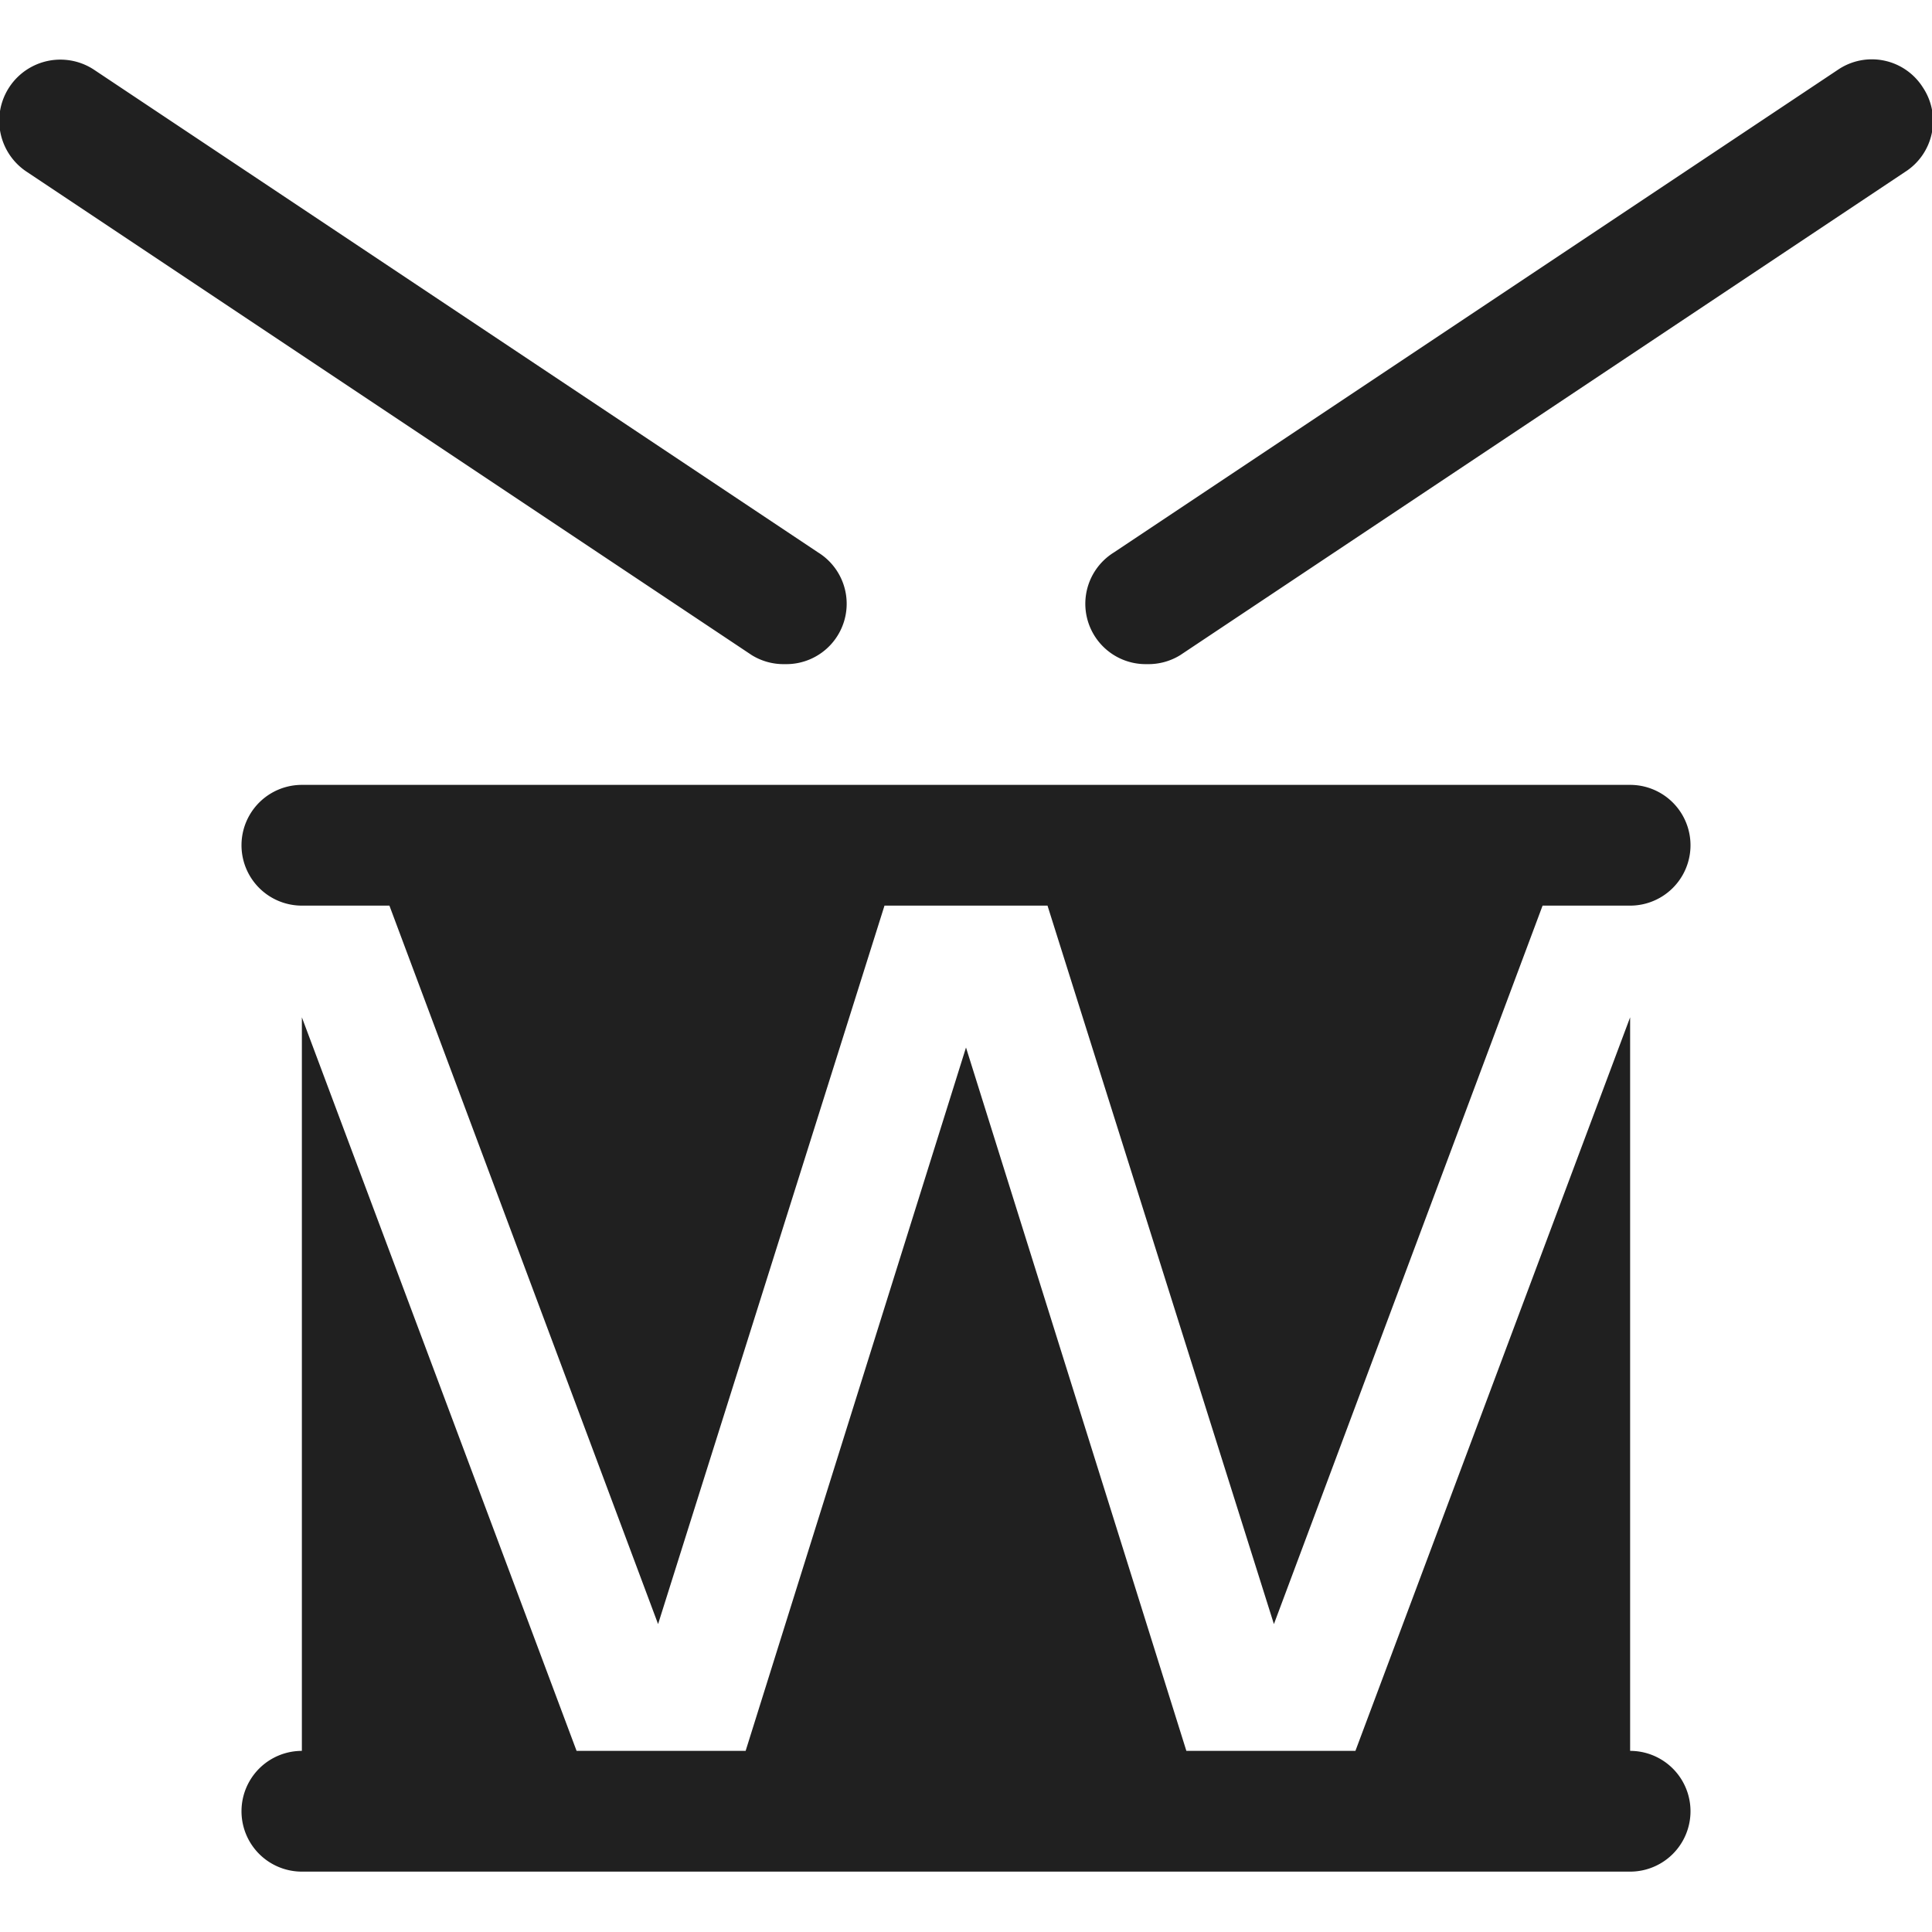 <svg xmlns="http://www.w3.org/2000/svg" viewBox="0 0 64 64" aria-labelledby="title" aria-describedby="desc"><path data-name="layer2" d="M26 22a2 2 0 0 0 1.1-3.7l-24-16A2 2 0 0 0 .9 5.7l24 16a2 2 0 0 0 1.1.3zM63.7 2.9a2 2 0 0 0-2.8-.6l-24 16A2 2 0 0 0 38 22a2 2 0 0 0 1.1-.3l24-16a2 2 0 0 0 .6-2.8z" fill="#202020"/><path data-name="layer1" d="M54 26H10a2 2 0 0 0 0 4h2.9l8.9 23.8L29.3 30h5.4l7.5 23.8L51.1 30H54a2 2 0 0 0 0-4z" fill="#202020"/><path data-name="layer1" d="M54 58V33.7L44.9 58h-5.6L32 34.7 24.7 58h-5.6L10 33.7V58a2 2 0 0 0 0 4h44a2 2 0 0 0 0-4z" fill="#202020"/></svg>